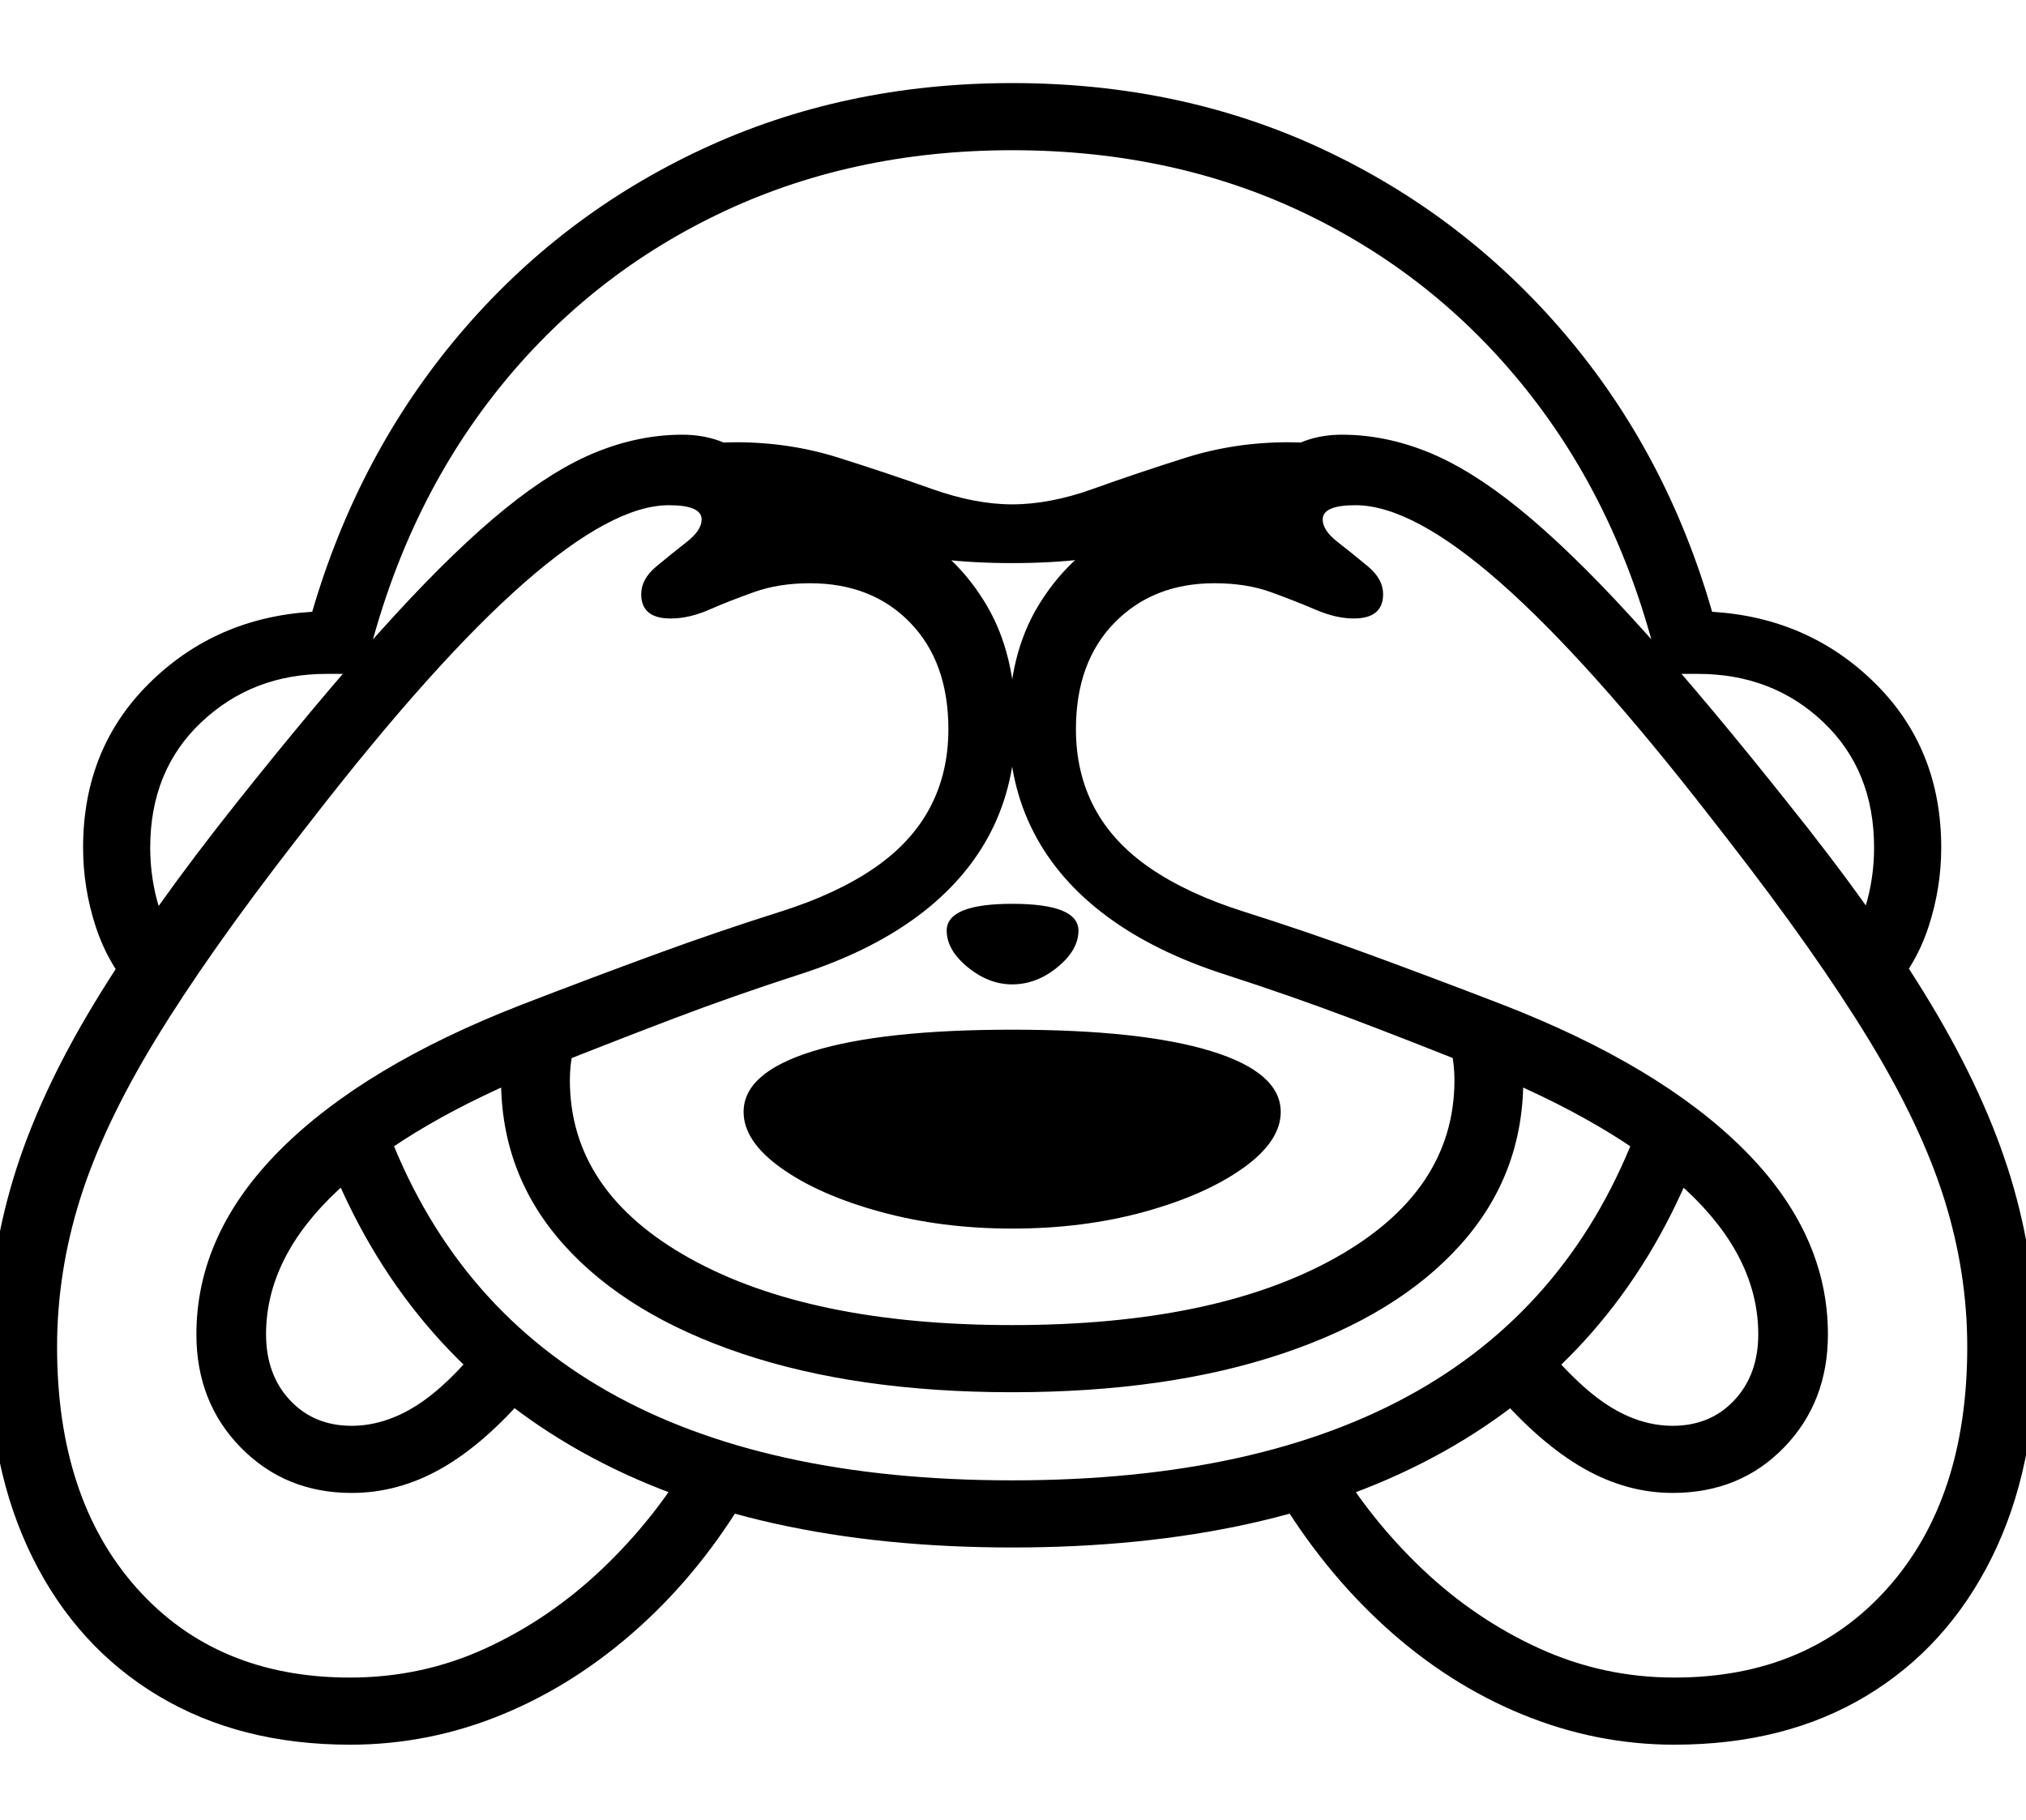 <?xml version="1.0" standalone="no"?>
<!DOCTYPE svg PUBLIC "-//W3C//DTD SVG 1.1//EN" "http://www.w3.org/Graphics/SVG/1.1/DTD/svg11.dtd">
<svg xmlns="http://www.w3.org/2000/svg" xmlns:xlink="http://www.w3.org/1999/xlink" version="1.1"
   viewBox="94 -151 2414 2169">
   <path fill="currentColor"
      d="M255 1034q-32 -35 -47 -81t-15 -94q0 -118 79 -196t194 -85q55 -188 175 -330t289 -221t370 -79q202 0 370.5 79t289 221t174.5 330q115 7 194 85t79 196q0 48 -15 94t-47 81l-49 -65q16 -20 23.5 -49.5t7.5 -60.5q0 -92 -60.5 -149.5t-149.5 -57.5h-45
q-44 -190 -152.5 -330t-267 -217t-352.5 -77q-193 0 -352 77t-267.5 217t-152.5 330h-45q-88 0 -149 57.5t-61 149.5q0 31 7.5 60.5t23.5 49.5zM511 1928q-131 0 -228 -58t-150 -164.5t-53 -251.5q0 -102 30 -201t96 -208t172 -242l20 -25q94 -117 166.5 -196t131 -126.5
t109.5 -68t102 -20.5q39 0 68 19.5t29 56.5q0 10 -1 13q8 -1 26.5 -2t34.5 -1q63 0 117.5 30t88.5 88t34 141q0 71 -29.5 128.5t-87.5 100.5t-143 70q-77 25 -145.5 51t-151.5 59q-164 66 -250 146t-86 172q0 48 28.5 78.5t73.5 30.5q39 0 77 -24t81 -78l53 62
q-52 61 -103.5 90.5t-107.5 29.5q-79 0 -132 -54t-53 -135q0 -120 100 -220t288 -173q83 -32 158 -59.5t151 -51.5q66 -21 110.5 -51.5t66.5 -72t22 -93.5q0 -80 -45.5 -127t-119.5 -47q-37 0 -66.5 10.5t-53.5 21t-46 10.5q-35 0 -35 -29q0 -18 18 -33t36 -29t18 -27
q0 -17 -39 -17q-67 0 -172.5 92.5t-251.5 280.5l-21 27q-104 134 -166.5 236.5t-90 190t-27.5 176.5q0 181 95 287.5t254 106.5q86 0 162 -35t138.5 -94.5t105.5 -132.5l69 40q-55 94 -130.5 162t-163 104t-181.5 36zM1300 1693q-310 0 -514 -114.5t-296 -337.5l63 -53
q156 425 747 425t747 -425l63 53q-91 223 -295.5 337.5t-514.5 114.5zM1300 1508q-185 0 -322 -46t-212 -129.5t-75 -196.5q0 -11 1 -23.5t4 -26.5l93 -29q-9 28 -12.5 45t-3.5 34q0 133 143 212.5t384 79.5t384 -79.5t143 -212.5q0 -17 -3.5 -34t-12.5 -45l93 29
q3 14 4 26.5t1 23.5q0 113 -75 196.5t-212 129.5t-322 46zM1300 1313q-84 0 -157 -20t-118 -52t-45 -67q0 -47 83 -72.5t237 -25.5t237 25.5t83 72.5q0 35 -45 67t-117.5 52t-157.5 20zM1300 1022q-28 0 -53 -20.5t-25 -43.5q0 -32 78 -32q79 0 79 32q0 23 -25 43.5
t-54 20.5zM2089 1928q-93 0 -181 -36t-163 -104t-131 -162l69 -40q43 73 105.5 132.5t139 94.5t161.5 35q159 0 254 -106.5t95 -287.5q0 -89 -27.5 -176.5t-90 -190t-166.5 -236.5l-21 -27q-146 -188 -251 -280.5t-173 -92.5q-39 0 -39 17q0 13 18 27t36 29t18 33
q0 29 -35 29q-21 0 -45.5 -10.5t-53.5 -21t-67 -10.5q-73 0 -119 47t-46 127q0 52 22 93.5t66.5 72t110.5 51.5q76 24 151 51.5t158 59.5q188 73 288 173t100 220q0 81 -52.5 135t-132.5 54q-55 0 -106.5 -29.5t-104.5 -90.5l53 -62q44 54 81.5 78t76.5 24q45 0 73.5 -30.5
t28.5 -78.5q0 -92 -86 -172t-250 -146q-82 -33 -151 -59t-146 -51q-85 -27 -143 -70t-87.5 -100.5t-29.5 -128.5q0 -83 35 -141t91 -88t118 -30q17 0 33.5 1t23.5 2q-1 -3 -1 -13q0 -37 29 -56.5t68 -19.5q51 0 102 20.5t109.5 68t131 126.5t166.5 196l20 25
q107 133 172.5 242t95.5 208t30 201q0 145 -53 251.5t-149.5 164.5t-228.5 58zM1300 520q-92 0 -156 -18.5t-113 -36.5t-97 -18h-133q27 -37 71.5 -54t98.5 -17q64 0 122.5 18.5t110.5 37t96 18.5q45 0 96.5 -18.5t110 -37t122.5 -18.5q54 0 98.5 17t71.5 54h-133
q-47 0 -96.5 18t-113.5 36.5t-156 18.5z" />
</svg>